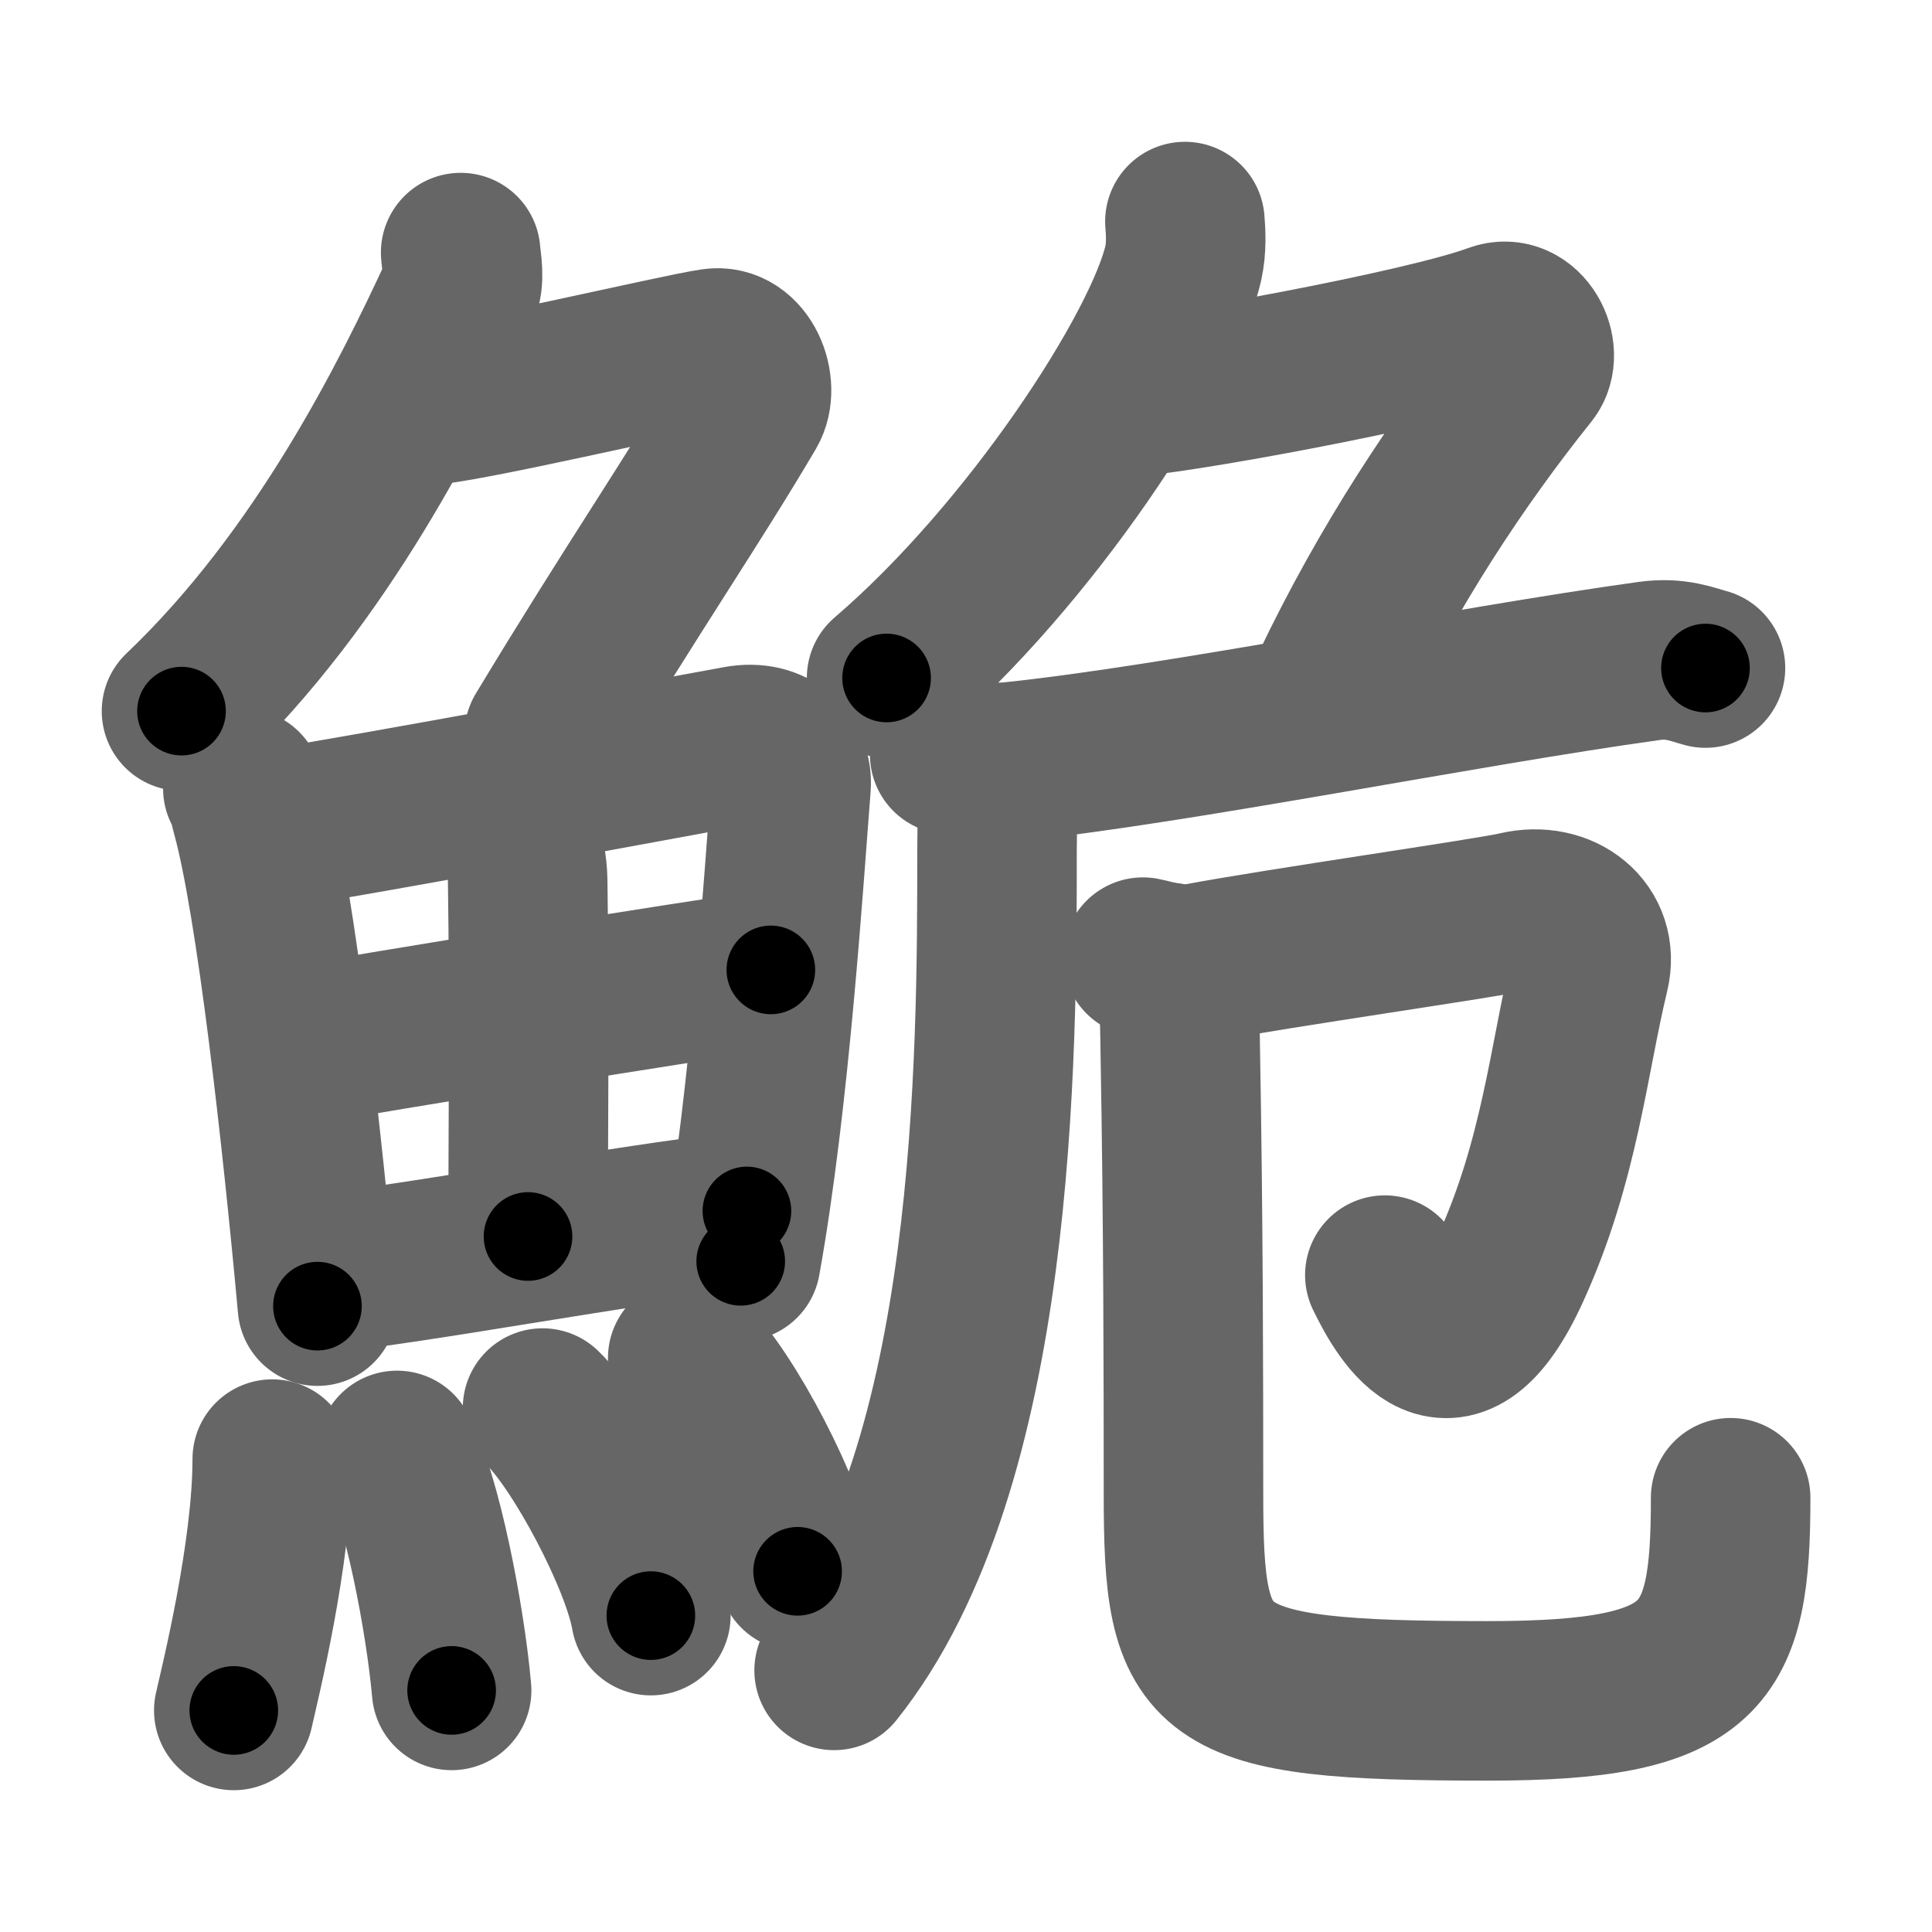 <svg xmlns="http://www.w3.org/2000/svg" width="109" height="109" viewBox="0 0 109 109" id="9ba0"><g fill="none" stroke="#666" stroke-width="9" stroke-linecap="round" stroke-linejoin="round"><g><g><g><path d="M25.99,14.25c0.04,0.56,0.26,1.51-0.08,2.26c-2.66,5.74-7.66,15.99-15.67,23.61" /><path d="M23.89,22.88c1.93,0,14.32-2.94,16.35-3.23c1.74-0.25,2.63,2.17,1.91,3.4c-3.05,5.19-6.48,10.16-11.45,18.4" /></g><g><g><path d="M13.7,44.48c0.31,0.49,0.31,0.83,0.48,1.44c1.39,5.05,2.87,18.34,3.73,27.77" /><path d="M14.72,46.9c7.49-1.22,21.31-3.81,26.91-4.83c2.05-0.38,3.11,0.95,3,2.28c-0.39,4.88-1.19,17.68-2.84,26.81" /><path d="M28.25,45.55c0.85,0.61,1.5,2.57,1.52,4.13c0.11,6.9,0.02,16.66,0.02,20.08" /><path d="M17.59,58.88c2.44-0.47,21.91-3.63,25.9-4.16" /><path d="M18.04,71.85c5.39-0.52,16.65-2.69,24.1-3.53" /></g><g><path d="M15.36,82.32c0,5.32-1.83,12.66-2.17,14.18" /><path d="M22.4,81.83c1.4,2.55,2.73,9.57,3.08,13.54" /><path d="M30.61,79.44c2.15,2.07,5.56,8.5,6.11,11.71" /><path d="M38.8,76.62c2.19,2.12,5.65,8.73,6.2,12.03" /></g></g></g><g><g><path d="M66.85,12.5c0.05,0.58,0.1,1.5-0.09,2.34c-1.12,4.92-8.61,16.44-16.74,23.41" /><path d="M63.67,22.38c1.93,0,16.58-2.63,20.68-4.15c1.65-0.61,2.78,1.67,1.91,2.76c-4.01,5-7.96,11-11.18,17.75" /></g><g><g><path d="M53.58,42.57c0.91,0.41,2.57,0.5,3.47,0.41c9.45-0.98,25.45-4.23,36-5.69c1.51-0.21,2.42,0.2,3.17,0.4" /><path d="M56.3,43.67c0.03,1.21-0.05,2.61-0.05,4.35c0,11.48,0,34.73-9.19,46.22" /></g><g><path d="M64.48,54c0.63,0.12,1.89,0.57,3.15,0.33c4.37-0.83,16.41-2.55,17.96-2.92c2.54-0.6,4.66,1.12,4.09,3.48C88.5,59.75,88,65.5,85.21,71.6c-3.3,7.23-5.96,2.65-7.08,0.34" /><path d="M65.95,54.3c0.62,1.36,0.61,2.97,0.64,5.07c0.17,9.38,0.18,18.5,0.18,24.88c0,10.5,0.97,11.71,17.18,11.71c12.3,0,13.69-2.46,13.69-11.46" /></g></g></g></g></g><g fill="none" stroke="#000" stroke-width="5" stroke-linecap="round" stroke-linejoin="round"><path d="M25.99,14.25c0.04,0.56,0.26,1.51-0.08,2.26c-2.66,5.74-7.66,15.99-15.67,23.61" stroke-dasharray="30.798" stroke-dashoffset="30.798"><animate attributeName="stroke-dashoffset" values="30.798;30.798;0" dur="0.308s" fill="freeze" begin="0s;9ba0.click" /></path><path d="M23.89,22.88c1.93,0,14.32-2.94,16.35-3.23c1.74-0.25,2.63,2.17,1.91,3.4c-3.05,5.19-6.48,10.16-11.45,18.4" stroke-dasharray="43.051" stroke-dashoffset="43.051"><animate attributeName="stroke-dashoffset" values="43.051" fill="freeze" begin="9ba0.click" /><animate attributeName="stroke-dashoffset" values="43.051;43.051;0" keyTimes="0;0.417;1" dur="0.739s" fill="freeze" begin="0s;9ba0.click" /></path><path d="M13.7,44.48c0.31,0.49,0.31,0.83,0.48,1.44c1.39,5.05,2.87,18.34,3.73,27.77" stroke-dasharray="29.568" stroke-dashoffset="29.568"><animate attributeName="stroke-dashoffset" values="29.568" fill="freeze" begin="9ba0.click" /><animate attributeName="stroke-dashoffset" values="29.568;29.568;0" keyTimes="0;0.714;1" dur="1.035s" fill="freeze" begin="0s;9ba0.click" /></path><path d="M14.72,46.9c7.49-1.22,21.31-3.81,26.91-4.83c2.05-0.38,3.11,0.95,3,2.28c-0.39,4.88-1.19,17.68-2.84,26.81" stroke-dasharray="58.742" stroke-dashoffset="58.742"><animate attributeName="stroke-dashoffset" values="58.742" fill="freeze" begin="9ba0.click" /><animate attributeName="stroke-dashoffset" values="58.742;58.742;0" keyTimes="0;0.638;1" dur="1.622s" fill="freeze" begin="0s;9ba0.click" /></path><path d="M28.25,45.55c0.85,0.61,1.5,2.57,1.52,4.13c0.11,6.9,0.02,16.66,0.02,20.08" stroke-dasharray="24.598" stroke-dashoffset="24.598"><animate attributeName="stroke-dashoffset" values="24.598" fill="freeze" begin="9ba0.click" /><animate attributeName="stroke-dashoffset" values="24.598;24.598;0" keyTimes="0;0.868;1" dur="1.868s" fill="freeze" begin="0s;9ba0.click" /></path><path d="M17.59,58.88c2.44-0.47,21.91-3.63,25.9-4.16" stroke-dasharray="26.234" stroke-dashoffset="26.234"><animate attributeName="stroke-dashoffset" values="26.234" fill="freeze" begin="9ba0.click" /><animate attributeName="stroke-dashoffset" values="26.234;26.234;0" keyTimes="0;0.877;1" dur="2.13s" fill="freeze" begin="0s;9ba0.click" /></path><path d="M18.04,71.85c5.39-0.52,16.65-2.69,24.1-3.53" stroke-dasharray="24.361" stroke-dashoffset="24.361"><animate attributeName="stroke-dashoffset" values="24.361" fill="freeze" begin="9ba0.click" /><animate attributeName="stroke-dashoffset" values="24.361;24.361;0" keyTimes="0;0.897;1" dur="2.374s" fill="freeze" begin="0s;9ba0.click" /></path><path d="M15.36,82.32c0,5.32-1.83,12.66-2.17,14.18" stroke-dasharray="14.375" stroke-dashoffset="14.375"><animate attributeName="stroke-dashoffset" values="14.375" fill="freeze" begin="9ba0.click" /><animate attributeName="stroke-dashoffset" values="14.375;14.375;0" keyTimes="0;0.943;1" dur="2.518s" fill="freeze" begin="0s;9ba0.click" /></path><path d="M22.4,81.83c1.4,2.55,2.73,9.57,3.08,13.54" stroke-dasharray="13.945" stroke-dashoffset="13.945"><animate attributeName="stroke-dashoffset" values="13.945" fill="freeze" begin="9ba0.click" /><animate attributeName="stroke-dashoffset" values="13.945;13.945;0" keyTimes="0;0.948;1" dur="2.657s" fill="freeze" begin="0s;9ba0.click" /></path><path d="M30.61,79.44c2.15,2.07,5.56,8.5,6.11,11.71" stroke-dasharray="13.334" stroke-dashoffset="13.334"><animate attributeName="stroke-dashoffset" values="13.334" fill="freeze" begin="9ba0.click" /><animate attributeName="stroke-dashoffset" values="13.334;13.334;0" keyTimes="0;0.952;1" dur="2.79s" fill="freeze" begin="0s;9ba0.click" /></path><path d="M38.8,76.62c2.19,2.12,5.65,8.73,6.2,12.03" stroke-dasharray="13.663" stroke-dashoffset="13.663"><animate attributeName="stroke-dashoffset" values="13.663" fill="freeze" begin="9ba0.click" /><animate attributeName="stroke-dashoffset" values="13.663;13.663;0" keyTimes="0;0.953;1" dur="2.927s" fill="freeze" begin="0s;9ba0.click" /></path><path d="M66.85,12.5c0.05,0.58,0.1,1.5-0.09,2.34c-1.12,4.92-8.61,16.44-16.74,23.41" stroke-dasharray="31.433" stroke-dashoffset="31.433"><animate attributeName="stroke-dashoffset" values="31.433" fill="freeze" begin="9ba0.click" /><animate attributeName="stroke-dashoffset" values="31.433;31.433;0" keyTimes="0;0.903;1" dur="3.241s" fill="freeze" begin="0s;9ba0.click" /></path><path d="M63.67,22.38c1.93,0,16.58-2.63,20.68-4.15c1.65-0.61,2.78,1.67,1.91,2.76c-4.01,5-7.96,11-11.18,17.75" stroke-dasharray="46.515" stroke-dashoffset="46.515"><animate attributeName="stroke-dashoffset" values="46.515" fill="freeze" begin="9ba0.click" /><animate attributeName="stroke-dashoffset" values="46.515;46.515;0" keyTimes="0;0.875;1" dur="3.706s" fill="freeze" begin="0s;9ba0.click" /></path><path d="M53.58,42.57c0.91,0.41,2.57,0.5,3.47,0.41c9.45-0.98,25.45-4.23,36-5.69c1.51-0.21,2.42,0.2,3.17,0.4" stroke-dasharray="43.203" stroke-dashoffset="43.203"><animate attributeName="stroke-dashoffset" values="43.203" fill="freeze" begin="9ba0.click" /><animate attributeName="stroke-dashoffset" values="43.203;43.203;0" keyTimes="0;0.896;1" dur="4.138s" fill="freeze" begin="0s;9ba0.click" /></path><path d="M56.3,43.67c0.03,1.21-0.05,2.61-0.05,4.35c0,11.48,0,34.73-9.19,46.22" stroke-dasharray="52.262" stroke-dashoffset="52.262"><animate attributeName="stroke-dashoffset" values="52.262" fill="freeze" begin="9ba0.click" /><animate attributeName="stroke-dashoffset" values="52.262;52.262;0" keyTimes="0;0.888;1" dur="4.661s" fill="freeze" begin="0s;9ba0.click" /></path><path d="M64.48,54c0.63,0.12,1.89,0.57,3.15,0.33c4.37-0.83,16.41-2.55,17.96-2.92c2.54-0.6,4.66,1.12,4.09,3.48C88.5,59.75,88,65.5,85.21,71.6c-3.3,7.23-5.96,2.65-7.08,0.34" stroke-dasharray="56.058" stroke-dashoffset="56.058"><animate attributeName="stroke-dashoffset" values="56.058" fill="freeze" begin="9ba0.click" /><animate attributeName="stroke-dashoffset" values="56.058;56.058;0" keyTimes="0;0.893;1" dur="5.222s" fill="freeze" begin="0s;9ba0.click" /></path><path d="M65.95,54.3c0.62,1.36,0.61,2.97,0.64,5.07c0.17,9.38,0.18,18.5,0.18,24.88c0,10.5,0.97,11.71,17.18,11.71c12.3,0,13.69-2.46,13.69-11.46" stroke-dasharray="77.069" stroke-dashoffset="77.069"><animate attributeName="stroke-dashoffset" values="77.069" fill="freeze" begin="9ba0.click" /><animate attributeName="stroke-dashoffset" values="77.069;77.069;0" keyTimes="0;0.9;1" dur="5.801s" fill="freeze" begin="0s;9ba0.click" /></path></g></svg>